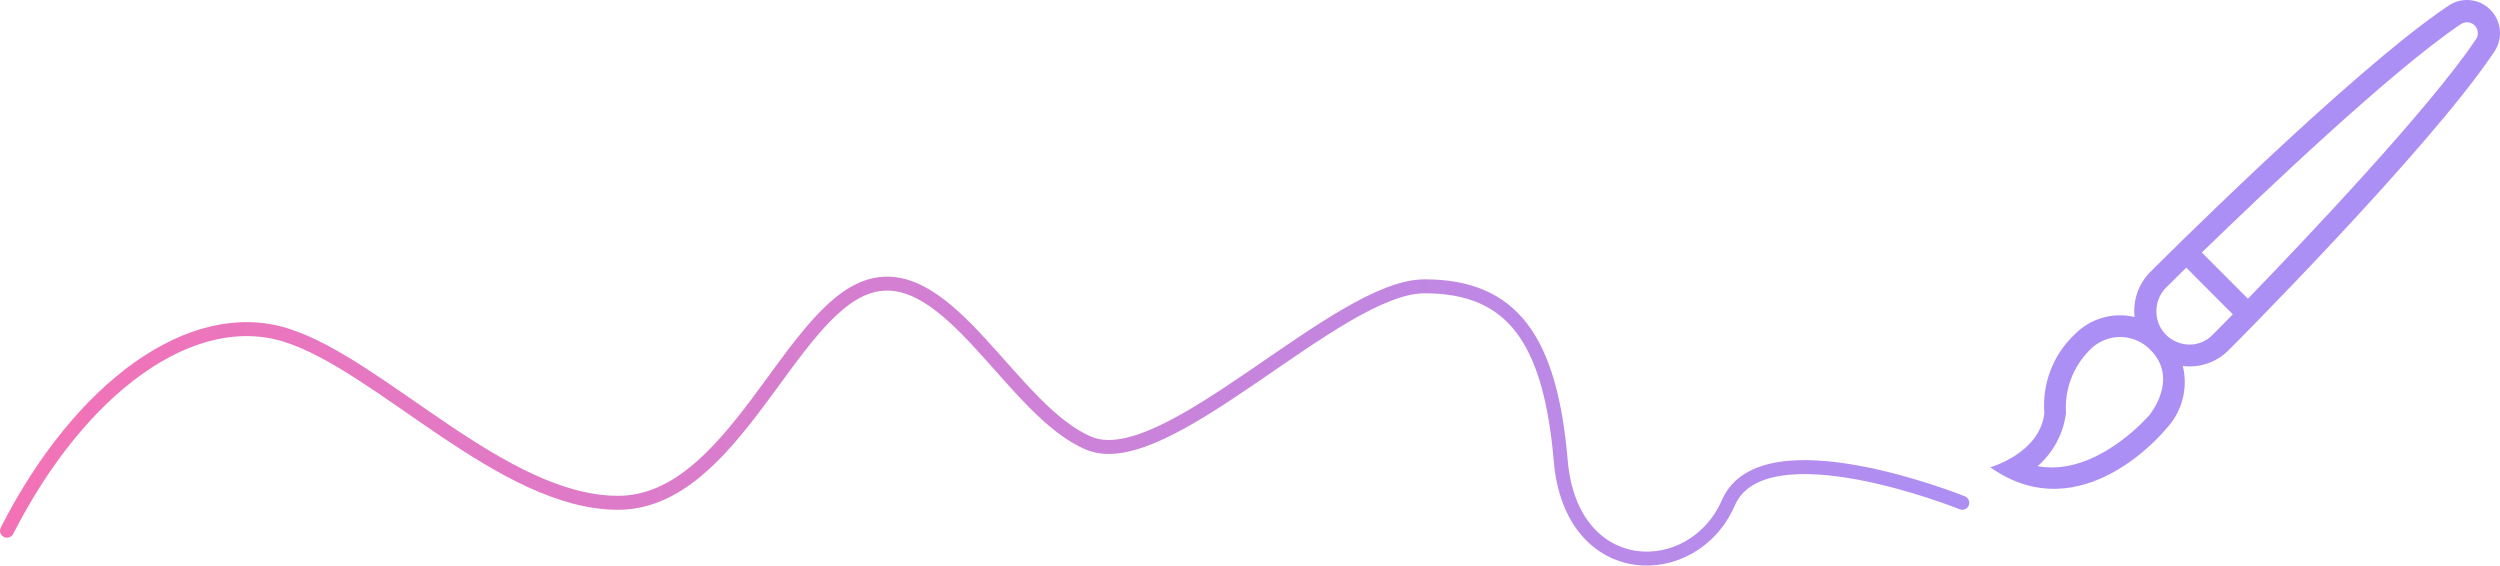 <svg width="358" height="81" viewBox="0 0 358 81" fill="none" xmlns="http://www.w3.org/2000/svg">
<path fill-rule="evenodd" clip-rule="evenodd" d="M357.11 7.516C347.69 21.561 319.317 49.971 319.317 49.971L319.306 49.959C319.239 50.033 319.179 50.109 319.107 50.181C318.259 51.024 317.23 51.663 316.1 52.049C314.969 52.435 313.765 52.558 312.58 52.408C312.969 53.997 312.951 55.659 312.527 57.239C312.102 58.819 311.286 60.265 310.154 61.443C310.154 61.443 298.223 76.241 285 66.917C285 66.917 292.13 64.913 292.751 59.144C292.587 57.074 292.887 54.995 293.628 53.056C294.369 51.118 295.533 49.371 297.034 47.942C298.131 46.803 299.504 45.97 301.018 45.523C302.533 45.077 304.137 45.033 305.673 45.396C305.542 44.223 305.674 43.035 306.062 41.92C306.449 40.806 307.082 39.793 307.912 38.956C307.982 38.885 308.06 38.824 308.133 38.756L308.122 38.745C308.122 38.745 336.476 10.331 350.501 0.896C351.412 0.238 352.527 -0.075 353.647 0.015C354.766 0.105 355.818 0.592 356.612 1.388C357.407 2.184 357.893 3.237 357.984 4.36C358.076 5.483 357.765 6.601 357.11 7.516ZM307.945 50.107C307.381 49.526 306.707 49.062 305.963 48.744C305.218 48.426 304.418 48.259 303.609 48.254C302.796 48.254 301.991 48.42 301.243 48.74C300.495 49.06 299.819 49.529 299.256 50.117C298.074 51.288 297.158 52.702 296.57 54.261C295.983 55.82 295.738 57.487 295.852 59.15C295.476 62.097 294.032 64.802 291.795 66.75C292.468 66.873 293.15 66.935 293.834 66.934C301.371 66.934 307.72 59.519 307.779 59.456C307.78 59.449 312.125 54.3 307.945 50.107ZM308.799 44.573C308.791 45.195 308.907 45.812 309.139 46.388C309.372 46.964 309.717 47.488 310.154 47.929C311.059 48.832 312.282 49.341 313.559 49.347C314.17 49.345 314.775 49.221 315.337 48.982C315.9 48.743 316.41 48.395 316.837 47.956L319.302 45.458L319.737 45.012L313.073 38.329C312.927 38.471 312.756 38.648 312.618 38.773L310.152 41.219C309.715 41.659 309.371 42.183 309.138 42.759C308.906 43.335 308.79 43.952 308.799 44.573ZM354.376 3.644C354.232 3.499 354.06 3.385 353.871 3.306C353.683 3.228 353.48 3.189 353.276 3.189C352.911 3.194 352.557 3.318 352.269 3.543C342.403 10.178 323.71 27.994 315.301 36.162L321.9 42.78C330.055 34.346 347.863 15.598 354.533 5.654C354.75 5.355 354.853 4.989 354.825 4.62C354.796 4.252 354.637 3.906 354.376 3.644Z" fill="#AC8FF4"/>
<path d="M1 76C11.48 55.437 27.5 43.737 41 48C54.5 52.263 72 72 88.5 72C105 72 113 44.5 124.5 41C136 37.5 145 59 156 63.5C167 68 191.5 41 204 41C216.5 41 222 48.5 223.5 66C225 83.5 242.5 83.5 247.5 72C252.5 60.5 281 72 281 72" stroke="url(#paint0_linear_4_148)" stroke-width="2" stroke-linecap="round"/>
<defs>
<linearGradient id="paint0_linear_4_148" x1="1" y1="58.5" x2="285" y2="58.5" gradientUnits="userSpaceOnUse">
<stop stop-color="#F372B6"/>
<stop offset="1" stop-color="#AC8FF4"/>
</linearGradient>
</defs>
</svg>
